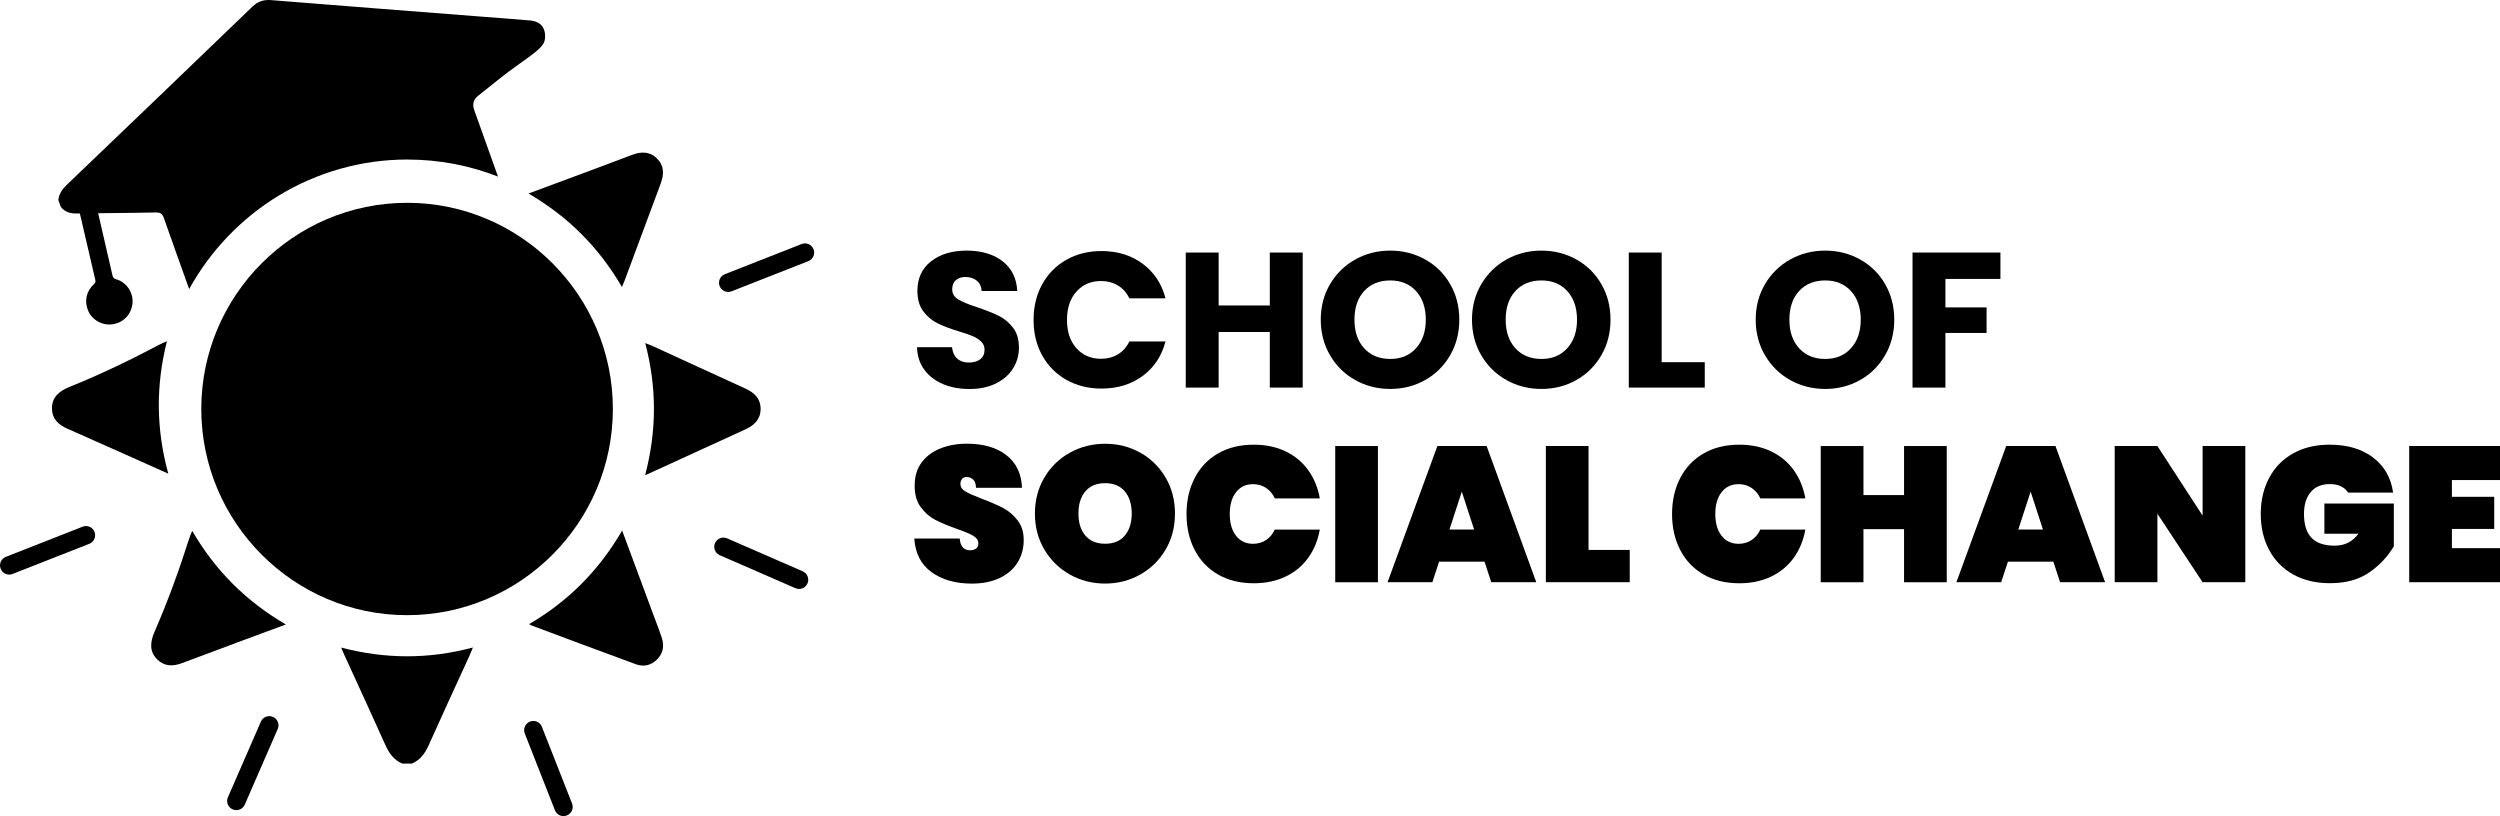<?xml version="1.0" encoding="UTF-8"?>
<svg id="Layer_2" data-name="Layer 2" xmlns="http://www.w3.org/2000/svg" viewBox="0 0 814 265.72">
  <defs>
    <style>
      .cls-1 {
        fill: #000;
        stroke-width: 0px;
      }
    </style>
  </defs>
  <g id="Layer_1-2" data-name="Layer 1">
    <g>
      <g>
        <path class="cls-1" d="M43.17,98.36c-.19,3.68-2.66,6.52-6.24,7.18-3.39.62-6.81-1.18-8.2-4.31-1.37-3.07-.65-6.48,1.88-8.73.48-.43.55-.81.41-1.41-1.88-8.05-3.73-16.11-5.61-24.16-.06-.24-.14-.48-.24-.71l6.34,1.24.23,1.01c1.63,7.06,3.28,14.12,4.88,21.19.16.72.46,1.07,1.19,1.27,3.23.88,5.52,4.12,5.35,7.45Z"/>
        <path class="cls-1" d="M130.99,248.63c-2.82-1.2-4.34-3.44-5.55-6.14-4.35-9.71-8.82-19.37-13.24-29.05-.31-.67-.59-1.36-1.12-2.59,14.39,3.75,28.42,3.83,42.9-.02-.49,1.19-.77,1.91-1.09,2.61-4.42,9.68-8.9,19.34-13.24,29.05-1.2,2.69-2.73,4.93-5.53,6.13-1.08,0-2.05,0-3.13,0Z"/>
        <path class="cls-1" d="M132.51,66.03c36.96-.02,67.09,30.18,67.04,67.21-.05,36.95-30.09,67.04-66.97,67.06-36.95.02-67.08-30.19-67.04-67.21.04-36.94,30.1-67.03,66.97-67.05Z"/>
        <path class="cls-1" d="M93.06,203.33c-4.97,1.84-9.58,3.55-14.19,5.26-6.51,2.42-13.03,4.83-19.53,7.29-2.95,1.12-5.74,1.2-8.13-1.15-2.64-2.59-2.33-5.72-.89-9.03,4.36-9.98,8.06-20.23,11.36-30.6.22-.7.45-1.17.9-2.25,7.5,12.88,17.51,22.92,30.49,30.47Z"/>
        <path class="cls-1" d="M54.78,154.22c-4.84-2.16-9.32-4.18-13.81-6.18-6.35-2.83-12.69-5.67-19.05-8.47-2.89-1.27-4.94-3.16-5-6.51-.07-3.7,2.34-5.72,5.68-7.07,10.1-4.07,19.92-8.8,29.54-13.9.64-.34,1.14-.52,2.22-.98-3.66,14.44-3.54,28.63.43,43.1Z"/>
        <path class="cls-1" d="M202.52,93.47c-7.48-12.85-17.46-22.9-30.44-30.46,4.51-1.67,8.68-3.22,12.85-4.77,6.94-2.59,13.89-5.16,20.82-7.79,2.95-1.12,5.75-1.23,8.14,1.13,2.39,2.36,2.36,5.16,1.25,8.13-3.96,10.6-7.88,21.22-11.83,31.82-.21.55-.45,1.09-.8,1.93Z"/>
        <path class="cls-1" d="M202.57,172.75c3.59,9.68,7.01,18.88,10.42,28.08.86,2.32,1.78,4.62,2.53,6.97.81,2.55.36,4.93-1.55,6.88-1.92,1.96-4.35,2.53-6.84,1.63-11.46-4.18-22.87-8.48-34.3-12.75-.13-.05-.24-.18-.5-.38,12.66-7.4,22.67-17.41,30.23-30.43Z"/>
        <path class="cls-1" d="M210.05,154.74c3.82-14.56,3.82-28.57.04-43.03,1.14.46,1.87.71,2.56,1.03,10,4.58,19.99,9.2,30,13.75,2.96,1.35,5.05,3.3,5,6.76-.04,3.35-2.1,5.25-4.97,6.56-9.94,4.52-19.86,9.1-29.79,13.65-.74.34-1.49.67-2.83,1.27Z"/>
        <path class="cls-1" d="M132.67,51.95c10.39,0,20.34,1.96,29.48,5.55-2.58-7.23-5.17-14.46-7.75-21.69q-1.01-2.83,1.3-4.64c4.06-3.17,7.98-6.53,12.19-9.5,7.56-5.34,9.3-6.73,9.57-9.13.07-.64.19-2.71-1.1-4.21-1.21-1.39-3.05-1.61-3.89-1.68-5.76-.49-11.52-.91-17.28-1.36C132.87,3.54,110.56,1.84,88.25.04c-2.47-.2-4.32.44-6.1,2.16-20.11,19.38-40.27,38.71-60.45,58.02-1.44,1.38-2.47,2.89-2.71,4.89.27.75.54,1.5.8,2.24,1.34,1.72,3.12,2.2,5.25,2.16,8.55-.15,17.11-.14,25.66-.33,1.52-.03,2.15.38,2.65,1.79,2.71,7.73,5.48,15.44,8.24,23.16,13.83-25.11,40.52-42.17,71.08-42.19Z"/>
        <g id="_Radial_Repeat_" data-name="&amp;lt;Radial Repeat&amp;gt;">
          <path class="cls-1" d="M183.48,265.72c-1.2,0-2.32-.72-2.79-1.9l-9.82-24.99c-.61-1.54.15-3.28,1.69-3.88,1.54-.61,3.28.15,3.88,1.69l9.82,24.99c.61,1.54-.15,3.28-1.69,3.88-.36.14-.73.21-1.09.21Z"/>
        </g>
        <g id="_Radial_Repeat_-2" data-name="&amp;lt;Radial Repeat&amp;gt;">
          <path class="cls-1" d="M76.95,263.78c-.4,0-.8-.08-1.19-.25-1.52-.66-2.21-2.43-1.55-3.94l10.73-24.62c.66-1.52,2.42-2.21,3.94-1.55,1.52.66,2.21,2.43,1.55,3.94l-10.73,24.62c-.49,1.13-1.59,1.8-2.75,1.8Z"/>
        </g>
        <g id="_Radial_Repeat_-3" data-name="&amp;lt;Radial Repeat&amp;gt;">
          <path class="cls-1" d="M3,187.09c-1.19,0-2.32-.72-2.79-1.9-.61-1.54.15-3.28,1.69-3.88l24.99-9.82c1.54-.61,3.28.15,3.88,1.69.61,1.54-.15,3.28-1.69,3.88l-24.99,9.82c-.36.14-.73.21-1.1.21Z"/>
        </g>
        <g id="_Radial_Repeat_-4" data-name="&amp;lt;Radial Repeat&amp;gt;">
          <path class="cls-1" d="M237.11,95.06c-1.2,0-2.32-.72-2.79-1.9-.61-1.54.15-3.28,1.69-3.88l24.99-9.82c1.54-.61,3.28.15,3.88,1.69.61,1.54-.15,3.28-1.69,3.88l-24.99,9.82c-.36.14-.73.21-1.1.21Z"/>
        </g>
        <g id="_Radial_Repeat_-5" data-name="&amp;lt;Radial Repeat&amp;gt;">
          <path class="cls-1" d="M260.17,191.76c-.4,0-.8-.08-1.19-.25l-24.62-10.73c-1.52-.66-2.21-2.43-1.55-3.94.66-1.52,2.42-2.21,3.94-1.55l24.62,10.73c1.52.66,2.21,2.43,1.55,3.94-.49,1.13-1.59,1.8-2.75,1.8Z"/>
        </g>
      </g>
      <g>
        <path class="cls-1" d="M307.1,125.07c-2.55-1.04-4.58-2.59-6.11-4.64-1.52-2.04-2.33-4.51-2.41-7.39h11.4c.17,1.63.73,2.87,1.69,3.73.96.86,2.21,1.28,3.76,1.28s2.84-.37,3.76-1.1c.92-.73,1.38-1.74,1.38-3.04,0-1.09-.37-1.98-1.1-2.69-.73-.71-1.63-1.29-2.69-1.75-1.06-.46-2.58-.98-4.54-1.56-2.84-.88-5.16-1.75-6.95-2.63-1.8-.88-3.34-2.17-4.64-3.88-1.29-1.71-1.94-3.95-1.94-6.7,0-4.09,1.48-7.3,4.45-9.62,2.96-2.32,6.83-3.48,11.59-3.48s8.75,1.16,11.71,3.48c2.96,2.32,4.55,5.54,4.76,9.68h-11.59c-.08-1.42-.61-2.54-1.57-3.35-.96-.81-2.19-1.22-3.7-1.22-1.29,0-2.34.35-3.13,1.03-.79.69-1.19,1.68-1.19,2.98,0,1.42.67,2.53,2,3.32,1.34.79,3.42,1.65,6.26,2.57,2.84.96,5.15,1.88,6.92,2.76,1.77.88,3.31,2.15,4.6,3.82,1.29,1.67,1.94,3.82,1.94,6.45s-.64,4.78-1.91,6.83c-1.27,2.05-3.12,3.67-5.54,4.89-2.42,1.21-5.28,1.82-8.58,1.82s-6.1-.52-8.64-1.57Z"/>
        <path class="cls-1" d="M339.35,92.54c1.88-3.4,4.5-6.05,7.86-7.95,3.36-1.9,7.17-2.85,11.43-2.85,5.22,0,9.69,1.38,13.4,4.13,3.72,2.76,6.2,6.51,7.45,11.27h-11.78c-.88-1.84-2.12-3.24-3.73-4.2-1.61-.96-3.44-1.44-5.48-1.44-3.3,0-5.97,1.15-8.02,3.45-2.05,2.3-3.07,5.37-3.07,9.21s1.02,6.91,3.07,9.21c2.05,2.3,4.72,3.45,8.02,3.45,2.04,0,3.87-.48,5.48-1.44,1.61-.96,2.85-2.36,3.73-4.2h11.78c-1.25,4.76-3.74,8.51-7.45,11.24-3.72,2.73-8.18,4.1-13.4,4.1-4.26,0-8.07-.95-11.43-2.85-3.36-1.9-5.98-4.54-7.86-7.92s-2.82-7.24-2.82-11.59.94-8.21,2.82-11.62Z"/>
        <path class="cls-1" d="M424.16,82.23v43.97h-10.71v-18.1h-16.66v18.1h-10.71v-43.97h10.71v17.23h16.66v-17.23h10.71Z"/>
        <path class="cls-1" d="M441.29,123.76c-3.45-1.92-6.18-4.6-8.21-8.05-2.03-3.44-3.04-7.32-3.04-11.62s1.01-8.16,3.04-11.59c2.03-3.42,4.76-6.1,8.21-8.02,3.44-1.92,7.23-2.88,11.37-2.88s7.92.96,11.37,2.88c3.45,1.92,6.16,4.59,8.14,8.02,1.98,3.42,2.98,7.29,2.98,11.59s-1,8.17-3.01,11.62c-2,3.45-4.72,6.13-8.14,8.05-3.42,1.92-7.2,2.88-11.34,2.88s-7.92-.96-11.37-2.88ZM461.08,113.36c2.11-2.34,3.16-5.43,3.16-9.27s-1.05-6.98-3.16-9.3c-2.11-2.32-4.92-3.48-8.42-3.48s-6.38,1.15-8.49,3.45c-2.11,2.3-3.16,5.41-3.16,9.33s1.05,6.98,3.16,9.3c2.11,2.32,4.94,3.48,8.49,3.48s6.32-1.17,8.42-3.51Z"/>
        <path class="cls-1" d="M490.52,123.76c-3.45-1.92-6.18-4.6-8.2-8.05-2.03-3.44-3.04-7.32-3.04-11.62s1.01-8.16,3.04-11.59c2.03-3.42,4.76-6.1,8.2-8.02,3.45-1.92,7.23-2.88,11.37-2.88s7.92.96,11.37,2.88c3.45,1.92,6.16,4.59,8.14,8.02,1.98,3.42,2.98,7.29,2.98,11.59s-1,8.17-3.01,11.62c-2,3.45-4.72,6.13-8.14,8.05-3.42,1.92-7.2,2.88-11.34,2.88s-7.92-.96-11.37-2.88ZM510.32,113.36c2.11-2.34,3.16-5.43,3.16-9.27s-1.06-6.98-3.16-9.3c-2.11-2.32-4.92-3.48-8.42-3.48s-6.38,1.15-8.49,3.45c-2.11,2.3-3.16,5.41-3.16,9.33s1.05,6.98,3.16,9.3c2.11,2.32,4.94,3.48,8.49,3.48s6.31-1.17,8.42-3.51Z"/>
        <path class="cls-1" d="M541.04,117.93h14.03v8.27h-24.74v-43.97h10.71v35.7Z"/>
        <path class="cls-1" d="M582.91,123.76c-3.45-1.92-6.18-4.6-8.21-8.05-2.03-3.44-3.04-7.32-3.04-11.62s1.01-8.16,3.04-11.59c2.03-3.42,4.76-6.1,8.21-8.02,3.44-1.92,7.23-2.88,11.37-2.88s7.92.96,11.37,2.88c3.45,1.92,6.16,4.59,8.14,8.02,1.98,3.42,2.98,7.29,2.98,11.59s-1,8.17-3.01,11.62c-2,3.45-4.72,6.13-8.14,8.05-3.42,1.92-7.2,2.88-11.34,2.88s-7.92-.96-11.37-2.88ZM602.7,113.36c2.11-2.34,3.16-5.43,3.16-9.27s-1.05-6.98-3.16-9.3-4.92-3.48-8.42-3.48-6.38,1.15-8.49,3.45c-2.11,2.3-3.16,5.41-3.16,9.33s1.05,6.98,3.16,9.3c2.11,2.32,4.94,3.48,8.49,3.48s6.32-1.17,8.42-3.51Z"/>
        <path class="cls-1" d="M651.34,82.23v8.58h-17.91v9.27h13.4v8.33h-13.4v17.79h-10.71v-43.97h28.62Z"/>
        <path class="cls-1" d="M303.31,186.28c-3.45-2.48-5.31-6.13-5.61-10.93h14.78c.21,2.55,1.34,3.82,3.38,3.82.75,0,1.39-.18,1.91-.53.52-.35.78-.91.78-1.66,0-1.04-.56-1.89-1.69-2.54-1.13-.65-2.88-1.39-5.26-2.22-2.84-1-5.19-1.98-7.05-2.94s-3.46-2.36-4.79-4.2c-1.34-1.84-1.98-4.2-1.94-7.08,0-2.88.74-5.33,2.22-7.36,1.48-2.02,3.51-3.56,6.08-4.6,2.57-1.04,5.46-1.57,8.67-1.57,5.43,0,9.74,1.25,12.93,3.76,3.19,2.51,4.87,6.03,5.04,10.59h-14.97c-.04-1.25-.35-2.15-.94-2.69-.58-.54-1.29-.81-2.13-.81-.59,0-1.07.2-1.44.59-.38.4-.56.95-.56,1.66,0,1,.55,1.83,1.66,2.47s2.87,1.43,5.29,2.35c2.8,1.04,5.1,2.05,6.92,3.01s3.39,2.3,4.73,4.01c1.34,1.71,2,3.86,2,6.45,0,2.72-.67,5.15-2,7.3-1.34,2.15-3.28,3.83-5.82,5.04-2.55,1.21-5.57,1.82-9.08,1.82-5.3,0-9.68-1.24-13.12-3.73Z"/>
        <path class="cls-1" d="M348.34,187.07c-3.49-1.96-6.25-4.68-8.3-8.14-2.05-3.47-3.07-7.37-3.07-11.71s1.02-8.25,3.07-11.71c2.04-3.47,4.81-6.17,8.3-8.11,3.49-1.94,7.32-2.91,11.49-2.91s8,.97,11.46,2.91c3.47,1.94,6.21,4.65,8.24,8.11,2.03,3.47,3.04,7.37,3.04,11.71s-1.01,8.25-3.04,11.71c-2.03,3.47-4.78,6.18-8.27,8.14-3.49,1.96-7.3,2.94-11.43,2.94s-8.01-.98-11.49-2.94ZM366.23,174.38c1.5-1.78,2.26-4.17,2.26-7.17s-.75-5.46-2.26-7.23c-1.5-1.78-3.63-2.66-6.39-2.66s-4.95.89-6.45,2.66-2.25,4.19-2.25,7.23.75,5.4,2.25,7.17,3.65,2.66,6.45,2.66,4.89-.89,6.39-2.66Z"/>
        <path class="cls-1" d="M388.99,155.63c1.77-3.42,4.31-6.09,7.61-7.99,3.3-1.9,7.18-2.85,11.65-2.85,3.84,0,7.28.72,10.3,2.16,3.03,1.44,5.49,3.48,7.39,6.11,1.9,2.63,3.16,5.7,3.79,9.21h-14.66c-.67-1.46-1.62-2.6-2.85-3.41-1.23-.81-2.64-1.22-4.23-1.22-2.34,0-4.19.88-5.54,2.63-1.36,1.75-2.04,4.11-2.04,7.08s.68,5.32,2.04,7.08c1.36,1.75,3.2,2.63,5.54,2.63,1.59,0,3-.41,4.23-1.22,1.23-.81,2.18-1.95,2.85-3.41h14.66c-.63,3.51-1.89,6.58-3.79,9.21-1.9,2.63-4.36,4.67-7.39,6.11-3.03,1.44-6.46,2.16-10.3,2.16-4.47,0-8.35-.95-11.65-2.85-3.3-1.9-5.84-4.56-7.61-7.99-1.78-3.42-2.66-7.33-2.66-11.71s.89-8.29,2.66-11.71Z"/>
        <path class="cls-1" d="M448.65,145.23v44.35h-13.9v-44.35h13.9Z"/>
        <path class="cls-1" d="M483.35,182.87h-14.78l-2.19,6.7h-14.59l16.22-44.35h16.04l16.16,44.35h-14.66l-2.19-6.7ZM479.97,172.41l-4.01-12.34-4.01,12.34h8.02Z"/>
        <path class="cls-1" d="M517.24,179.05h13.4v10.52h-27.31v-44.35h13.9v33.82Z"/>
        <path class="cls-1" d="M547.08,155.63c1.78-3.42,4.31-6.09,7.61-7.99,3.3-1.9,7.18-2.85,11.65-2.85,3.84,0,7.27.72,10.3,2.16,3.03,1.44,5.49,3.48,7.39,6.11,1.9,2.63,3.16,5.7,3.79,9.21h-14.66c-.67-1.46-1.62-2.6-2.85-3.41-1.23-.81-2.64-1.22-4.23-1.22-2.34,0-4.19.88-5.54,2.63-1.36,1.75-2.04,4.11-2.04,7.08s.68,5.32,2.04,7.08c1.36,1.75,3.2,2.63,5.54,2.63,1.59,0,2.99-.41,4.23-1.22,1.23-.81,2.18-1.95,2.85-3.41h14.66c-.63,3.51-1.89,6.58-3.79,9.21-1.9,2.63-4.36,4.67-7.39,6.11-3.03,1.44-6.46,2.16-10.3,2.16-4.47,0-8.35-.95-11.65-2.85-3.3-1.9-5.84-4.56-7.61-7.99-1.78-3.42-2.66-7.33-2.66-11.71s.89-8.29,2.66-11.71Z"/>
        <path class="cls-1" d="M633.86,145.23v44.35h-13.9v-17.29h-13.22v17.29h-13.91v-44.35h13.91v15.97h13.22v-15.97h13.9Z"/>
        <path class="cls-1" d="M668.56,182.87h-14.78l-2.19,6.7h-14.59l16.22-44.35h16.04l16.16,44.35h-14.66l-2.19-6.7ZM665.18,172.41l-4.01-12.34-4.01,12.34h8.02Z"/>
        <path class="cls-1" d="M731.07,189.57h-13.9l-14.72-22.3v22.3h-13.9v-44.35h13.9l14.72,22.67v-22.67h13.9v44.35Z"/>
        <path class="cls-1" d="M764.52,160.38c-.54-.88-1.32-1.55-2.32-2.04-1-.48-2.21-.72-3.63-.72-2.67,0-4.74.87-6.2,2.6-1.46,1.73-2.19,4.1-2.19,7.11,0,3.47.81,6.06,2.44,7.77,1.63,1.71,4.13,2.57,7.52,2.57s5.8-1.29,7.77-3.88h-11.09v-9.83h22.61v13.9c-1.92,3.3-4.57,6.13-7.95,8.49-3.38,2.36-7.66,3.54-12.84,3.54-4.59,0-8.59-.95-11.99-2.85-3.4-1.9-6.01-4.56-7.83-7.99-1.82-3.42-2.72-7.33-2.72-11.71s.91-8.29,2.72-11.71c1.82-3.42,4.42-6.09,7.8-7.99,3.38-1.9,7.35-2.85,11.9-2.85,5.8,0,10.53,1.4,14.19,4.2,3.65,2.8,5.81,6.6,6.48,11.4h-14.66Z"/>
        <path class="cls-1" d="M798.34,156.31v5.45h13.78v10.46h-13.78v6.26h15.66v11.09h-29.56v-44.35h29.56v11.09h-15.66Z"/>
      </g>
    </g>
  </g>
</svg>